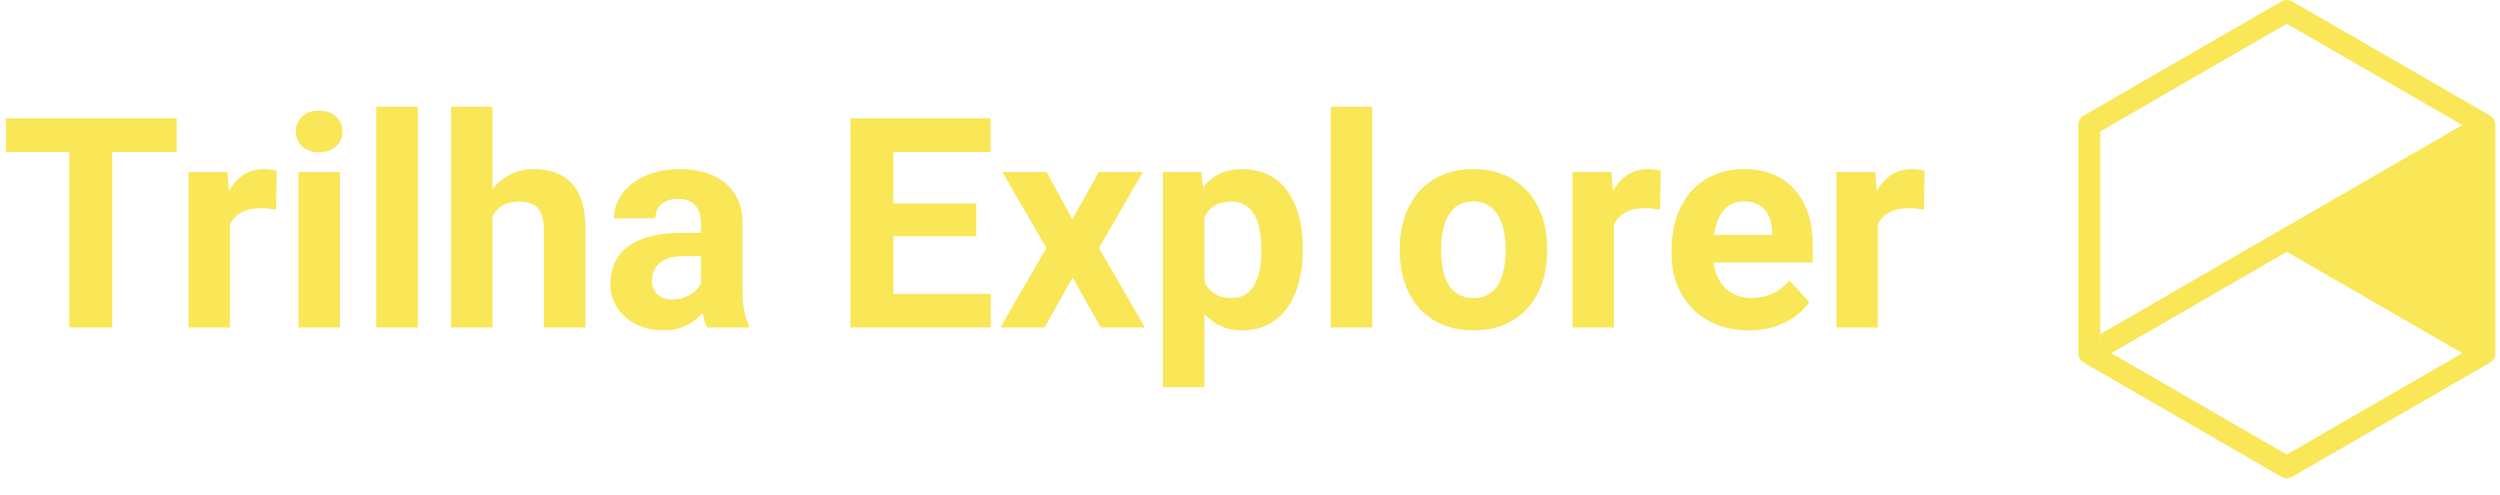 <svg width="101" height="20" viewBox="0 0 101 20" fill="none" xmlns="http://www.w3.org/2000/svg">
<path d="M84.851 14.012V13.497L84.187 13.883L84.629 14.653L85.296 14.268L84.851 14.012V14.012Z" fill="#F9E757"/>
<path d="M85.296 14.268L84.629 14.653L84.187 13.883L84.851 13.497V14.012L85.296 14.268Z" fill="#F9E757"/>
<path d="M100.591 4.666L92.61 0.06C92.474 -0.02 92.304 -0.02 92.165 0.06L84.187 4.666C84.048 4.746 83.965 4.892 83.965 5.052V14.268C83.965 14.427 84.048 14.573 84.187 14.653L92.165 19.26C92.235 19.3 92.311 19.32 92.387 19.32C92.464 19.32 92.543 19.3 92.61 19.26L100.591 14.653C100.73 14.573 100.813 14.427 100.813 14.268V5.052C100.813 4.892 100.73 4.746 100.591 4.666ZM85.297 14.268L92.387 10.173L99.478 14.268L92.387 18.363L85.297 14.268L84.629 14.653L84.187 13.883L84.852 13.497V5.311L92.387 0.96L99.478 5.052L84.852 13.497V14.012L85.297 14.268V14.268Z" fill="#F9E757"/>
<path d="M4.534 4.777V13.229H2.798V4.777H4.534ZM7.134 4.777V6.141H0.238L0.238 4.777H7.134ZM9.288 8.318V13.229H7.616V6.948H9.189L9.288 8.318ZM11.181 6.907L11.152 8.457C11.07 8.446 10.972 8.436 10.855 8.428C10.743 8.417 10.641 8.411 10.548 8.411C10.312 8.411 10.107 8.442 9.932 8.504C9.762 8.562 9.619 8.649 9.503 8.765C9.391 8.881 9.305 9.022 9.247 9.189C9.193 9.355 9.162 9.545 9.155 9.758L8.818 9.653C8.818 9.247 8.858 8.873 8.94 8.533C9.021 8.188 9.139 7.889 9.294 7.633C9.452 7.378 9.646 7.18 9.874 7.041C10.103 6.902 10.364 6.832 10.658 6.832C10.751 6.832 10.846 6.84 10.943 6.855C11.039 6.867 11.119 6.884 11.181 6.907ZM13.735 6.948V13.229H12.057V6.948H13.735ZM11.953 5.311C11.953 5.067 12.038 4.866 12.208 4.707C12.378 4.549 12.607 4.469 12.893 4.469C13.175 4.469 13.402 4.549 13.572 4.707C13.746 4.866 13.833 5.067 13.833 5.311C13.833 5.555 13.746 5.756 13.572 5.915C13.402 6.073 13.175 6.153 12.893 6.153C12.607 6.153 12.378 6.073 12.208 5.915C12.038 5.756 11.953 5.555 11.953 5.311ZM16.881 4.313V13.229H15.203V4.313H16.881ZM19.894 4.313V13.229H18.222V4.313H19.894ZM19.656 9.868H19.197C19.201 9.431 19.259 9.028 19.372 8.661C19.484 8.289 19.644 7.968 19.853 7.697C20.062 7.422 20.312 7.209 20.602 7.058C20.896 6.907 21.221 6.832 21.577 6.832C21.887 6.832 22.168 6.876 22.419 6.965C22.675 7.051 22.893 7.19 23.075 7.383C23.261 7.573 23.404 7.823 23.505 8.132C23.605 8.442 23.656 8.817 23.656 9.259V13.229H21.972V9.247C21.972 8.968 21.931 8.75 21.85 8.591C21.773 8.428 21.659 8.314 21.508 8.248C21.361 8.179 21.179 8.144 20.962 8.144C20.722 8.144 20.517 8.188 20.347 8.277C20.18 8.366 20.047 8.49 19.946 8.649C19.846 8.804 19.772 8.986 19.726 9.195C19.679 9.404 19.656 9.628 19.656 9.868ZM28.317 11.813V9.015C28.317 8.813 28.284 8.641 28.218 8.498C28.153 8.351 28.05 8.237 27.911 8.156C27.775 8.074 27.599 8.034 27.383 8.034C27.197 8.034 27.036 8.067 26.901 8.132C26.765 8.194 26.661 8.285 26.587 8.405C26.514 8.521 26.477 8.659 26.477 8.817H24.805C24.805 8.55 24.867 8.297 24.991 8.057C25.115 7.817 25.295 7.606 25.531 7.424C25.767 7.238 26.047 7.093 26.372 6.989C26.701 6.884 27.069 6.832 27.475 6.832C27.963 6.832 28.396 6.913 28.776 7.076C29.155 7.238 29.453 7.482 29.67 7.807C29.89 8.132 30.001 8.539 30.001 9.026V11.714C30.001 12.059 30.022 12.341 30.064 12.562C30.107 12.778 30.169 12.968 30.25 13.13V13.229H28.561C28.48 13.059 28.418 12.846 28.375 12.591C28.337 12.331 28.317 12.072 28.317 11.813ZM28.538 9.404L28.549 10.35H27.615C27.394 10.35 27.203 10.375 27.04 10.425C26.878 10.476 26.744 10.547 26.64 10.64C26.535 10.729 26.458 10.834 26.407 10.954C26.361 11.074 26.338 11.205 26.338 11.348C26.338 11.492 26.37 11.621 26.436 11.737C26.502 11.85 26.597 11.938 26.721 12.004C26.845 12.066 26.99 12.097 27.156 12.097C27.408 12.097 27.626 12.047 27.812 11.946C27.998 11.846 28.141 11.722 28.242 11.575C28.346 11.428 28.4 11.288 28.404 11.157L28.845 11.865C28.784 12.024 28.698 12.188 28.59 12.358C28.485 12.529 28.352 12.689 28.189 12.84C28.027 12.987 27.831 13.109 27.603 13.206C27.375 13.299 27.104 13.345 26.79 13.345C26.392 13.345 26.03 13.266 25.705 13.107C25.384 12.945 25.128 12.722 24.939 12.44C24.753 12.153 24.66 11.828 24.66 11.464C24.66 11.136 24.722 10.843 24.846 10.588C24.97 10.332 25.151 10.118 25.391 9.944C25.635 9.765 25.939 9.632 26.303 9.543C26.667 9.45 27.088 9.404 27.568 9.404H28.538ZM40.026 11.871V13.229H35.527V11.871H40.026ZM36.096 4.777V13.229H34.355V4.777H36.096ZM39.44 8.219V9.543H35.527V8.219H39.44ZM40.02 4.777V6.141H35.527V4.777H40.02ZM42.284 6.948L43.323 8.858L44.392 6.948H46.174L44.397 10.019L46.255 13.229H44.467L43.335 11.209L42.203 13.229H40.415L42.273 10.019L40.496 6.948H42.284ZM48.658 8.156V15.644H46.986V6.948H48.536L48.658 8.156ZM52.635 10.019V10.141C52.635 10.598 52.581 11.021 52.472 11.412C52.368 11.803 52.213 12.144 52.008 12.434C51.803 12.72 51.547 12.945 51.242 13.107C50.94 13.266 50.591 13.345 50.197 13.345C49.813 13.345 49.481 13.268 49.198 13.113C48.916 12.958 48.678 12.742 48.484 12.463C48.294 12.18 48.142 11.853 48.026 11.482C47.909 11.11 47.82 10.712 47.758 10.286V9.967C47.82 9.51 47.909 9.092 48.026 8.713C48.142 8.33 48.294 7.999 48.484 7.72C48.678 7.438 48.914 7.219 49.192 7.064C49.475 6.909 49.806 6.832 50.185 6.832C50.584 6.832 50.934 6.907 51.236 7.058C51.541 7.209 51.797 7.426 52.002 7.709C52.211 7.991 52.368 8.328 52.472 8.719C52.581 9.11 52.635 9.543 52.635 10.019ZM50.957 10.141V10.019C50.957 9.752 50.934 9.506 50.887 9.282C50.845 9.053 50.775 8.854 50.678 8.684C50.586 8.514 50.462 8.382 50.307 8.289C50.156 8.192 49.972 8.144 49.755 8.144C49.527 8.144 49.332 8.181 49.169 8.254C49.01 8.328 48.881 8.434 48.78 8.574C48.68 8.713 48.604 8.879 48.554 9.073C48.504 9.266 48.472 9.485 48.461 9.729V10.536C48.48 10.822 48.534 11.079 48.623 11.308C48.712 11.532 48.85 11.71 49.036 11.842C49.221 11.973 49.465 12.039 49.767 12.039C49.988 12.039 50.173 11.991 50.324 11.894C50.475 11.793 50.597 11.656 50.69 11.482C50.787 11.308 50.855 11.107 50.893 10.878C50.936 10.65 50.957 10.404 50.957 10.141ZM55.439 4.313V13.229H53.761V4.313H55.439ZM56.553 10.152V10.031C56.553 9.57 56.619 9.146 56.751 8.759C56.882 8.368 57.074 8.03 57.325 7.743C57.577 7.457 57.886 7.234 58.254 7.076C58.622 6.913 59.044 6.832 59.52 6.832C59.996 6.832 60.419 6.913 60.791 7.076C61.163 7.234 61.474 7.457 61.726 7.743C61.981 8.03 62.175 8.368 62.306 8.759C62.438 9.146 62.504 9.57 62.504 10.031V10.152C62.504 10.609 62.438 11.033 62.306 11.424C62.175 11.811 61.981 12.149 61.726 12.44C61.474 12.726 61.164 12.949 60.797 13.107C60.429 13.266 60.007 13.345 59.531 13.345C59.055 13.345 58.632 13.266 58.26 13.107C57.892 12.949 57.581 12.726 57.325 12.44C57.074 12.149 56.882 11.811 56.751 11.424C56.619 11.033 56.553 10.609 56.553 10.152ZM58.225 10.031V10.152C58.225 10.416 58.248 10.661 58.295 10.89C58.341 11.118 58.415 11.319 58.515 11.493C58.62 11.664 58.755 11.797 58.922 11.894C59.088 11.991 59.291 12.039 59.531 12.039C59.763 12.039 59.963 11.991 60.129 11.894C60.296 11.797 60.429 11.664 60.53 11.493C60.63 11.319 60.704 11.118 60.75 10.89C60.801 10.661 60.826 10.416 60.826 10.152V10.031C60.826 9.775 60.801 9.535 60.75 9.311C60.704 9.082 60.628 8.881 60.524 8.707C60.423 8.529 60.29 8.39 60.123 8.289C59.957 8.188 59.756 8.138 59.52 8.138C59.284 8.138 59.082 8.188 58.916 8.289C58.753 8.39 58.62 8.529 58.515 8.707C58.415 8.881 58.341 9.082 58.295 9.311C58.248 9.535 58.225 9.775 58.225 10.031ZM65.203 8.318V13.229L63.531 13.229V6.948H65.104L65.203 8.318ZM67.095 6.907L67.066 8.457C66.985 8.446 66.886 8.436 66.77 8.428C66.658 8.417 66.555 8.411 66.463 8.411C66.227 8.411 66.021 8.442 65.847 8.504C65.677 8.562 65.534 8.649 65.418 8.765C65.305 8.881 65.22 9.022 65.162 9.189C65.108 9.355 65.077 9.545 65.069 9.758L64.733 9.653C64.733 9.247 64.773 8.873 64.855 8.533C64.936 8.188 65.054 7.889 65.209 7.633C65.367 7.378 65.561 7.18 65.789 7.041C66.017 6.902 66.279 6.832 66.573 6.832C66.666 6.832 66.76 6.84 66.857 6.855C66.954 6.867 67.033 6.884 67.095 6.907ZM70.66 13.345C70.172 13.345 69.735 13.268 69.348 13.113C68.961 12.954 68.632 12.736 68.361 12.457C68.094 12.178 67.889 11.855 67.746 11.488C67.602 11.116 67.531 10.721 67.531 10.303V10.071C67.531 9.595 67.598 9.16 67.734 8.765C67.869 8.37 68.063 8.028 68.314 7.738C68.57 7.447 68.879 7.225 69.243 7.07C69.607 6.911 70.017 6.832 70.474 6.832C70.919 6.832 71.314 6.906 71.658 7.053C72.003 7.2 72.291 7.409 72.523 7.68C72.759 7.95 72.937 8.276 73.057 8.655C73.177 9.03 73.237 9.448 73.237 9.909V10.605H68.245V9.491H71.594V9.363C71.594 9.131 71.552 8.924 71.467 8.742C71.385 8.556 71.261 8.409 71.095 8.301C70.929 8.192 70.716 8.138 70.457 8.138C70.236 8.138 70.046 8.187 69.888 8.283C69.729 8.38 69.599 8.515 69.499 8.69C69.402 8.864 69.328 9.069 69.278 9.305C69.232 9.537 69.208 9.793 69.208 10.071V10.303C69.208 10.555 69.243 10.787 69.313 11C69.386 11.213 69.489 11.397 69.621 11.552C69.756 11.706 69.918 11.826 70.108 11.912C70.302 11.997 70.52 12.039 70.764 12.039C71.066 12.039 71.347 11.981 71.606 11.865C71.869 11.745 72.095 11.565 72.285 11.325L73.098 12.207C72.966 12.397 72.786 12.579 72.558 12.753C72.333 12.927 72.062 13.07 71.745 13.183C71.428 13.291 71.066 13.345 70.66 13.345ZM75.861 8.318V13.229H74.189V6.948H75.762L75.861 8.318ZM77.754 6.907L77.725 8.457C77.643 8.446 77.544 8.436 77.428 8.428C77.316 8.417 77.214 8.411 77.121 8.411C76.885 8.411 76.68 8.442 76.505 8.504C76.335 8.562 76.192 8.649 76.076 8.765C75.964 8.881 75.878 9.022 75.82 9.189C75.766 9.355 75.735 9.545 75.728 9.758L75.391 9.653C75.391 9.247 75.431 8.873 75.513 8.533C75.594 8.188 75.712 7.889 75.867 7.633C76.025 7.378 76.219 7.18 76.447 7.041C76.676 6.902 76.937 6.832 77.231 6.832C77.324 6.832 77.419 6.84 77.516 6.855C77.612 6.867 77.692 6.884 77.754 6.907Z" fill="#F9E757"/>
</svg>
